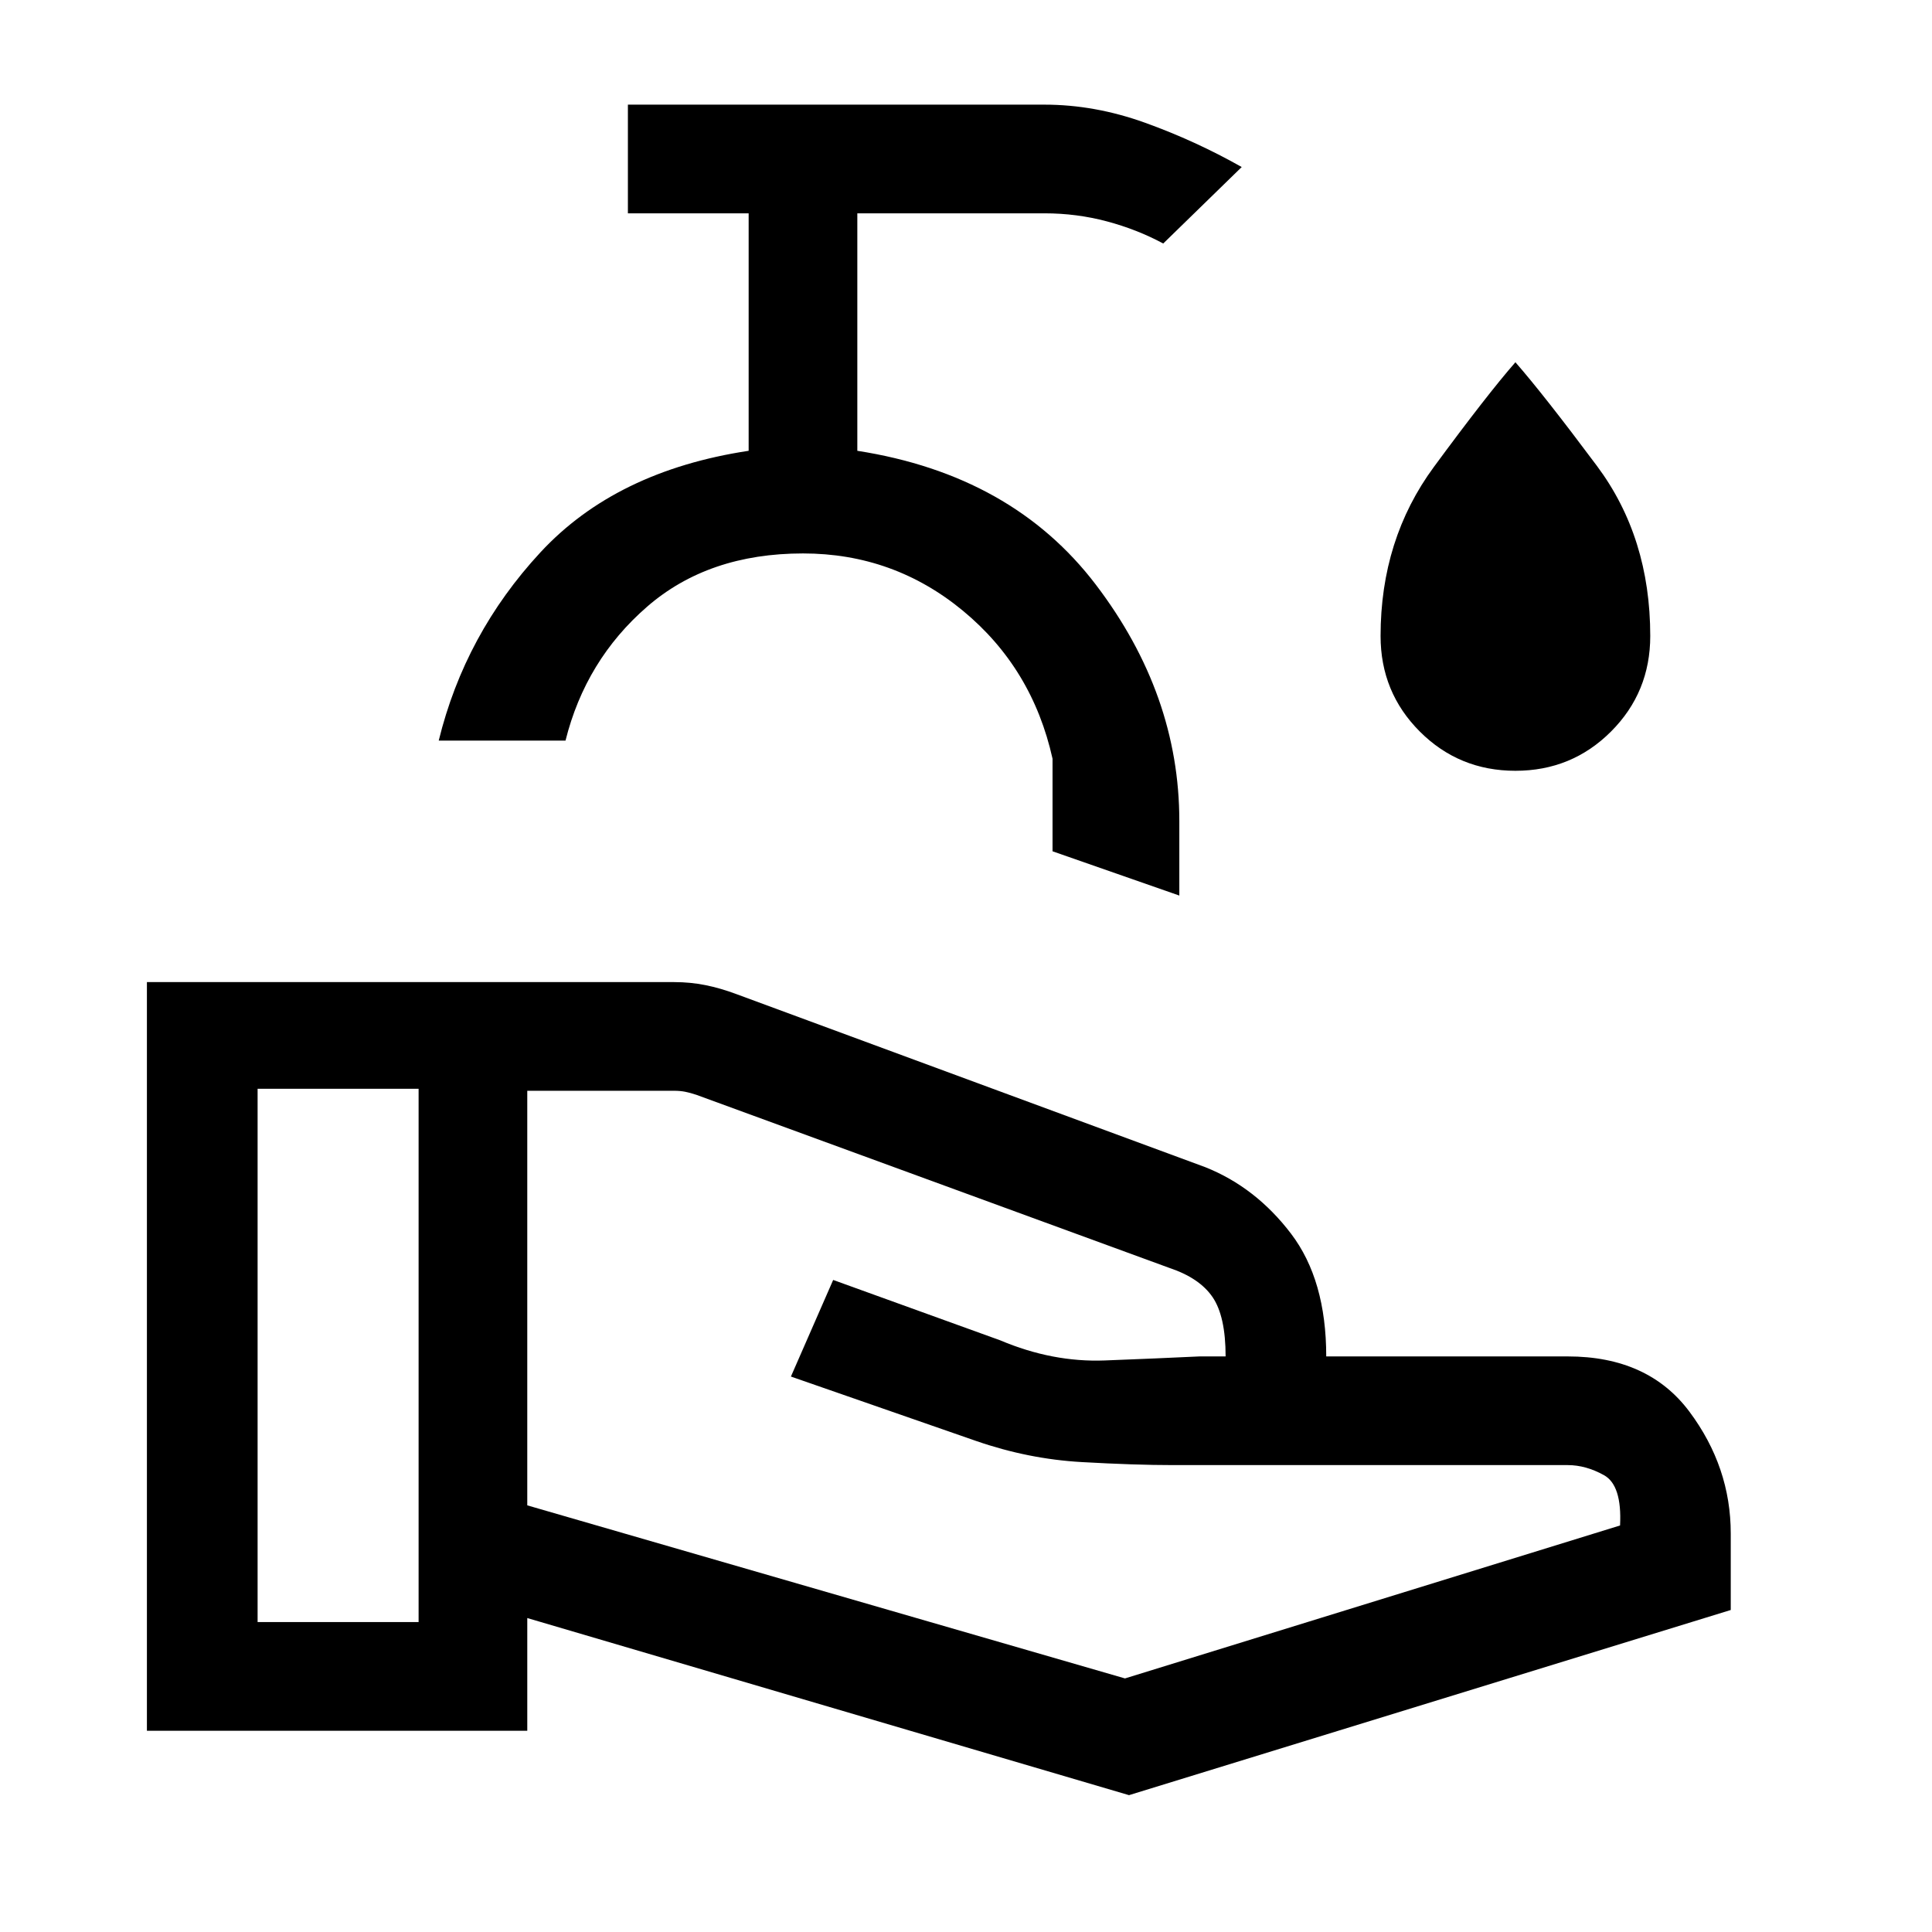 <svg xmlns="http://www.w3.org/2000/svg" height="24" viewBox="0 -960 960 960" width="24"><path d="m262-212 297 86 246-76q1-20-8-25t-18-5H583q-19 0-45.5-1.5T485-244l-92-32 21-48 83 30q26 11 52 10t47-2h13q0-20-6.5-29.5T581-330l-235-86q-3-1-5.5-1.5t-5.5-.5h-73v206ZM73-100v-372h262q8 0 15.5 1.5T366-466l233 86q25 10 42.5 33t17.5 61h120q40 0 60.5 27.5T860-198v38L561-68l-299-88v56H73Zm55-54h80v-265h-80v265Zm458-361-63-22v-46q-10-45-44.5-73.5T399-685q-47 0-77.5 26.5T281-592h-63q13-53 50.5-93.5T372-736v-118h-60v-54h207q25 0 50 9t48 22l-39 38q-13-7-28-11t-31-4h-93v118q77 12 118.5 66.5T586-552v37Zm-187-39Zm354-23q-28 0-47.5-19.5T686-644q0-48 26.5-84t40.5-52q14 16 40.5 51.5T820-644q0 28-19.5 47.5T753-577Z"/></svg>